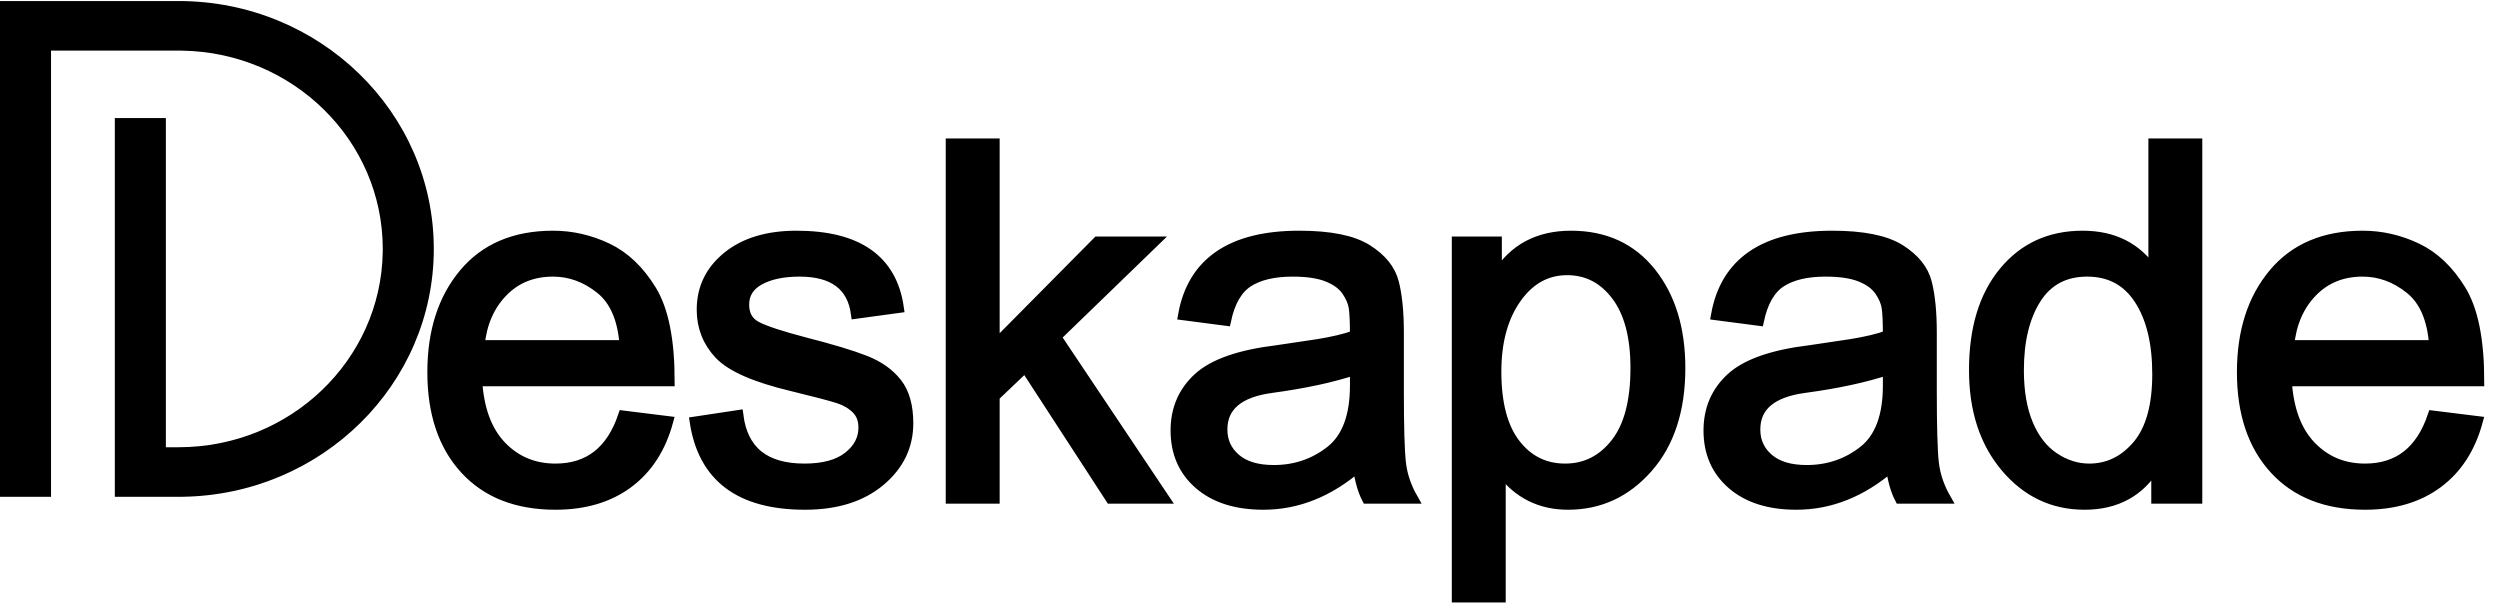 <?xml version="1.0" encoding="UTF-8"?>
<svg width="255px" height="62px" viewBox="0 0 255 62" version="1.1" xmlns="http://www.w3.org/2000/svg" xmlns:xlink="http://www.w3.org/1999/xlink">
    <title>logo</title>
    <g id="Design---v1.3" stroke="none" stroke-width="1" fill="none" fill-rule="evenodd">
        <g id="0A---Splash-screen" transform="translate(-60, -304)" fill="#000000">
            <g id="logo" transform="translate(60, 304)">
                <path d="M47.408,3.266 L47.408,21.485 C47.408,35.86 36.088,47.513 22.124,47.513 C8.299,47.513 -2.934,36.092 -3.157,21.916 L-3.161,21.485 L-3.161,14.978 L35.474,14.978 L35.474,20.184 L1.896,20.184 L1.896,21.485 C1.896,32.87 10.772,42.121 21.789,42.305 L22.124,42.308 C33.183,42.308 42.17,33.171 42.349,21.83 L42.351,21.485 L42.351,8.471 L-3.161,8.471 L-3.161,3.266 L47.408,3.266 Z" id="Rectangle" transform="translate(22.124, 25.39) rotate(-90) translate(-22.124, -25.39) "></path>
                <path d="M56.659,51.466 C59.622,51.466 62.091,50.734 64.067,49.269 C66.042,47.804 67.4,45.705 68.141,42.972 L68.141,42.972 L63.573,42.405 C62.964,44.215 62.083,45.569 60.931,46.466 C59.779,47.363 58.355,47.812 56.659,47.812 C54.454,47.812 52.614,47.047 51.141,45.516 C49.667,43.985 48.84,41.771 48.659,38.874 L48.659,38.874 L68.289,38.874 C68.289,34.709 67.672,31.618 66.437,29.602 C65.203,27.585 63.701,26.157 61.931,25.318 C60.161,24.478 58.322,24.059 56.412,24.059 C52.511,24.059 49.486,25.343 47.338,27.91 C45.19,30.478 44.116,33.828 44.116,37.96 C44.116,42.141 45.223,45.437 47.437,47.849 C49.651,50.261 52.725,51.466 56.659,51.466 Z M63.721,35.219 L48.906,35.219 C49.12,32.997 49.902,31.186 51.252,29.787 C52.602,28.388 54.322,27.688 56.412,27.688 C58.157,27.688 59.766,28.277 61.24,29.454 C62.713,30.631 63.54,32.553 63.721,35.219 L63.721,35.219 Z M82.11,51.466 C85.304,51.466 87.855,50.668 89.765,49.071 C91.674,47.475 92.629,45.507 92.629,43.17 C92.629,41.425 92.246,40.063 91.481,39.083 C90.715,38.104 89.645,37.343 88.271,36.799 C86.896,36.256 84.826,35.631 82.061,34.923 C79.608,34.281 77.966,33.738 77.135,33.293 C76.304,32.849 75.888,32.108 75.888,31.071 C75.888,29.968 76.411,29.129 77.456,28.552 C78.501,27.976 79.872,27.688 81.567,27.688 C83.279,27.688 84.617,28.046 85.58,28.762 C86.542,29.478 87.123,30.552 87.32,31.985 L87.32,31.985 L91.666,31.392 C91.32,28.956 90.279,27.124 88.543,25.898 C86.806,24.672 84.374,24.059 81.246,24.059 C78.3,24.059 75.954,24.766 74.209,26.182 C72.464,27.598 71.592,29.4 71.592,31.59 C71.592,33.351 72.188,34.865 73.382,36.133 C74.575,37.4 77.032,38.479 80.752,39.367 C83.254,39.976 84.863,40.4 85.58,40.639 C86.296,40.878 86.892,41.236 87.37,41.713 C87.847,42.191 88.086,42.824 88.086,43.614 C88.086,44.783 87.567,45.775 86.53,46.59 C85.493,47.405 84.003,47.812 82.061,47.812 C80.036,47.812 78.46,47.359 77.332,46.454 C76.205,45.549 75.526,44.182 75.295,42.355 L75.295,42.355 L70.876,43.022 C71.304,45.837 72.452,47.948 74.32,49.355 C76.188,50.763 78.785,51.466 82.11,51.466 Z M101.438,50.849 L101.438,40.429 L104.574,37.441 L113.29,50.849 L118.747,50.849 L107.71,34.355 L117.734,24.651 L111.956,24.651 L101.438,35.269 L101.438,14.651 L96.993,14.651 L96.993,50.849 L101.438,50.849 Z M128.864,51.466 C132.321,51.466 135.539,50.182 138.519,47.614 C138.7,48.948 139.004,50.026 139.432,50.849 L139.432,50.849 L144.099,50.849 C143.424,49.664 143.017,48.45 142.877,47.207 C142.737,45.964 142.667,43.524 142.667,39.886 L142.667,33.911 C142.667,31.836 142.498,30.141 142.161,28.824 C141.823,27.507 140.918,26.384 139.445,25.454 C137.971,24.524 135.663,24.059 132.519,24.059 C129.062,24.059 126.346,24.733 124.37,26.083 C122.395,27.433 121.169,29.45 120.691,32.133 L120.691,32.133 L125.037,32.701 C125.448,30.775 126.21,29.458 127.321,28.75 C128.432,28.042 129.942,27.688 131.852,27.688 C133.35,27.688 134.543,27.869 135.432,28.231 C136.321,28.594 136.967,29.071 137.37,29.664 C137.774,30.256 138.017,30.828 138.099,31.38 C138.181,31.931 138.222,32.873 138.222,34.207 C137.218,34.569 135.942,34.874 134.395,35.12 L134.395,35.12 L130.247,35.738 C126.444,36.199 123.774,37.133 122.234,38.54 C120.695,39.948 119.926,41.738 119.926,43.911 C119.926,46.182 120.724,48.01 122.321,49.392 C123.918,50.775 126.099,51.466 128.864,51.466 Z M129.926,47.96 C128.23,47.96 126.93,47.569 126.025,46.787 C125.119,46.005 124.667,45.014 124.667,43.812 C124.667,41.425 126.346,40.005 129.704,39.553 C133.062,39.1 135.901,38.487 138.222,37.713 L138.222,37.713 L138.222,39.318 C138.222,42.462 137.387,44.688 135.716,45.997 C134.045,47.306 132.115,47.96 129.926,47.96 Z M153.056,60.923 L153.056,48.108 L153.179,48.108 C154.875,50.347 157.13,51.466 159.945,51.466 C163.155,51.466 165.863,50.211 168.068,47.701 C170.274,45.191 171.377,41.804 171.377,37.54 C171.377,33.54 170.381,30.293 168.389,27.799 C166.398,25.305 163.682,24.059 160.241,24.059 C156.916,24.059 154.422,25.384 152.76,28.034 L152.76,28.034 L152.661,28.034 L152.661,24.651 L148.611,24.651 L148.611,60.923 L153.056,60.923 Z M159.649,47.812 C157.558,47.812 155.863,46.972 154.562,45.293 C153.262,43.614 152.611,41.153 152.611,37.911 C152.611,34.849 153.29,32.355 154.649,30.429 C156.007,28.503 157.739,27.54 159.846,27.54 C161.887,27.54 163.562,28.404 164.871,30.133 C166.18,31.861 166.834,34.33 166.834,37.54 C166.834,40.948 166.155,43.512 164.797,45.232 C163.439,46.952 161.723,47.812 159.649,47.812 Z M183.223,51.466 C186.68,51.466 189.898,50.182 192.878,47.614 C193.059,48.948 193.363,50.026 193.791,50.849 L193.791,50.849 L198.458,50.849 C197.783,49.664 197.376,48.45 197.236,47.207 C197.096,45.964 197.026,43.524 197.026,39.886 L197.026,33.911 C197.026,31.836 196.857,30.141 196.52,28.824 C196.182,27.507 195.277,26.384 193.803,25.454 C192.33,24.524 190.022,24.059 186.877,24.059 C183.421,24.059 180.704,24.733 178.729,26.083 C176.754,27.433 175.527,29.45 175.05,32.133 L175.05,32.133 L179.396,32.701 C179.807,30.775 180.569,29.458 181.68,28.75 C182.791,28.042 184.301,27.688 186.211,27.688 C187.709,27.688 188.902,27.869 189.791,28.231 C190.68,28.594 191.326,29.071 191.729,29.664 C192.133,30.256 192.375,30.828 192.458,31.38 C192.54,31.931 192.581,32.873 192.581,34.207 C191.577,34.569 190.301,34.874 188.754,35.12 L188.754,35.12 L184.606,35.738 C180.803,36.199 178.132,37.133 176.593,38.54 C175.054,39.948 174.285,41.738 174.285,43.911 C174.285,46.182 175.083,48.01 176.68,49.392 C178.276,50.775 180.458,51.466 183.223,51.466 Z M184.285,47.96 C182.589,47.96 181.289,47.569 180.384,46.787 C179.478,46.005 179.025,45.014 179.025,43.812 C179.025,41.425 180.704,40.005 184.063,39.553 C187.421,39.1 190.26,38.487 192.581,37.713 L192.581,37.713 L192.581,39.318 C192.581,42.462 191.746,44.688 190.075,45.997 C188.404,47.306 186.474,47.96 184.285,47.96 Z M212.625,51.466 C215.851,51.466 218.263,50.149 219.859,47.516 L219.859,47.516 L219.958,47.516 L219.958,50.849 L224.106,50.849 L224.106,14.651 L219.662,14.651 L219.662,27.639 L219.563,27.639 C217.933,25.252 215.555,24.059 212.427,24.059 C209.102,24.059 206.427,25.285 204.402,27.738 C202.378,30.19 201.365,33.532 201.365,37.762 C201.365,41.812 202.439,45.108 204.588,47.652 C206.736,50.195 209.415,51.466 212.625,51.466 Z M213.094,47.812 C211.843,47.812 210.649,47.433 209.514,46.676 C208.378,45.919 207.493,44.787 206.859,43.281 C206.225,41.775 205.909,39.935 205.909,37.762 C205.909,34.75 206.497,32.318 207.674,30.466 C208.851,28.614 210.592,27.688 212.896,27.688 C215.201,27.688 216.971,28.635 218.205,30.528 C219.44,32.421 220.057,34.964 220.057,38.158 C220.057,41.4 219.382,43.82 218.032,45.417 C216.682,47.014 215.036,47.812 213.094,47.812 Z M241.236,51.466 C244.199,51.466 246.669,50.734 248.644,49.269 C250.619,47.804 251.977,45.705 252.718,42.972 L252.718,42.972 L248.15,42.405 C247.541,44.215 246.66,45.569 245.508,46.466 C244.356,47.363 242.932,47.812 241.236,47.812 C239.031,47.812 237.191,47.047 235.718,45.516 C234.244,43.985 233.417,41.771 233.236,38.874 L233.236,38.874 L252.866,38.874 C252.866,34.709 252.249,31.618 251.014,29.602 C249.78,27.585 248.278,26.157 246.508,25.318 C244.738,24.478 242.899,24.059 240.989,24.059 C237.088,24.059 234.063,25.343 231.915,27.91 C229.767,30.478 228.693,33.828 228.693,37.96 C228.693,42.141 229.8,45.437 232.014,47.849 C234.228,50.261 237.302,51.466 241.236,51.466 Z M248.298,35.219 L233.483,35.219 C233.697,32.997 234.479,31.186 235.829,29.787 C237.179,28.388 238.899,27.688 240.989,27.688 C242.734,27.688 244.343,28.277 245.817,29.454 C247.29,30.631 248.117,32.553 248.298,35.219 L248.298,35.219 Z" id="eskapade" stroke="#000000" stroke-width="1.054" fill-rule="nonzero"></path>
            </g>
        </g>
    </g>
</svg>
